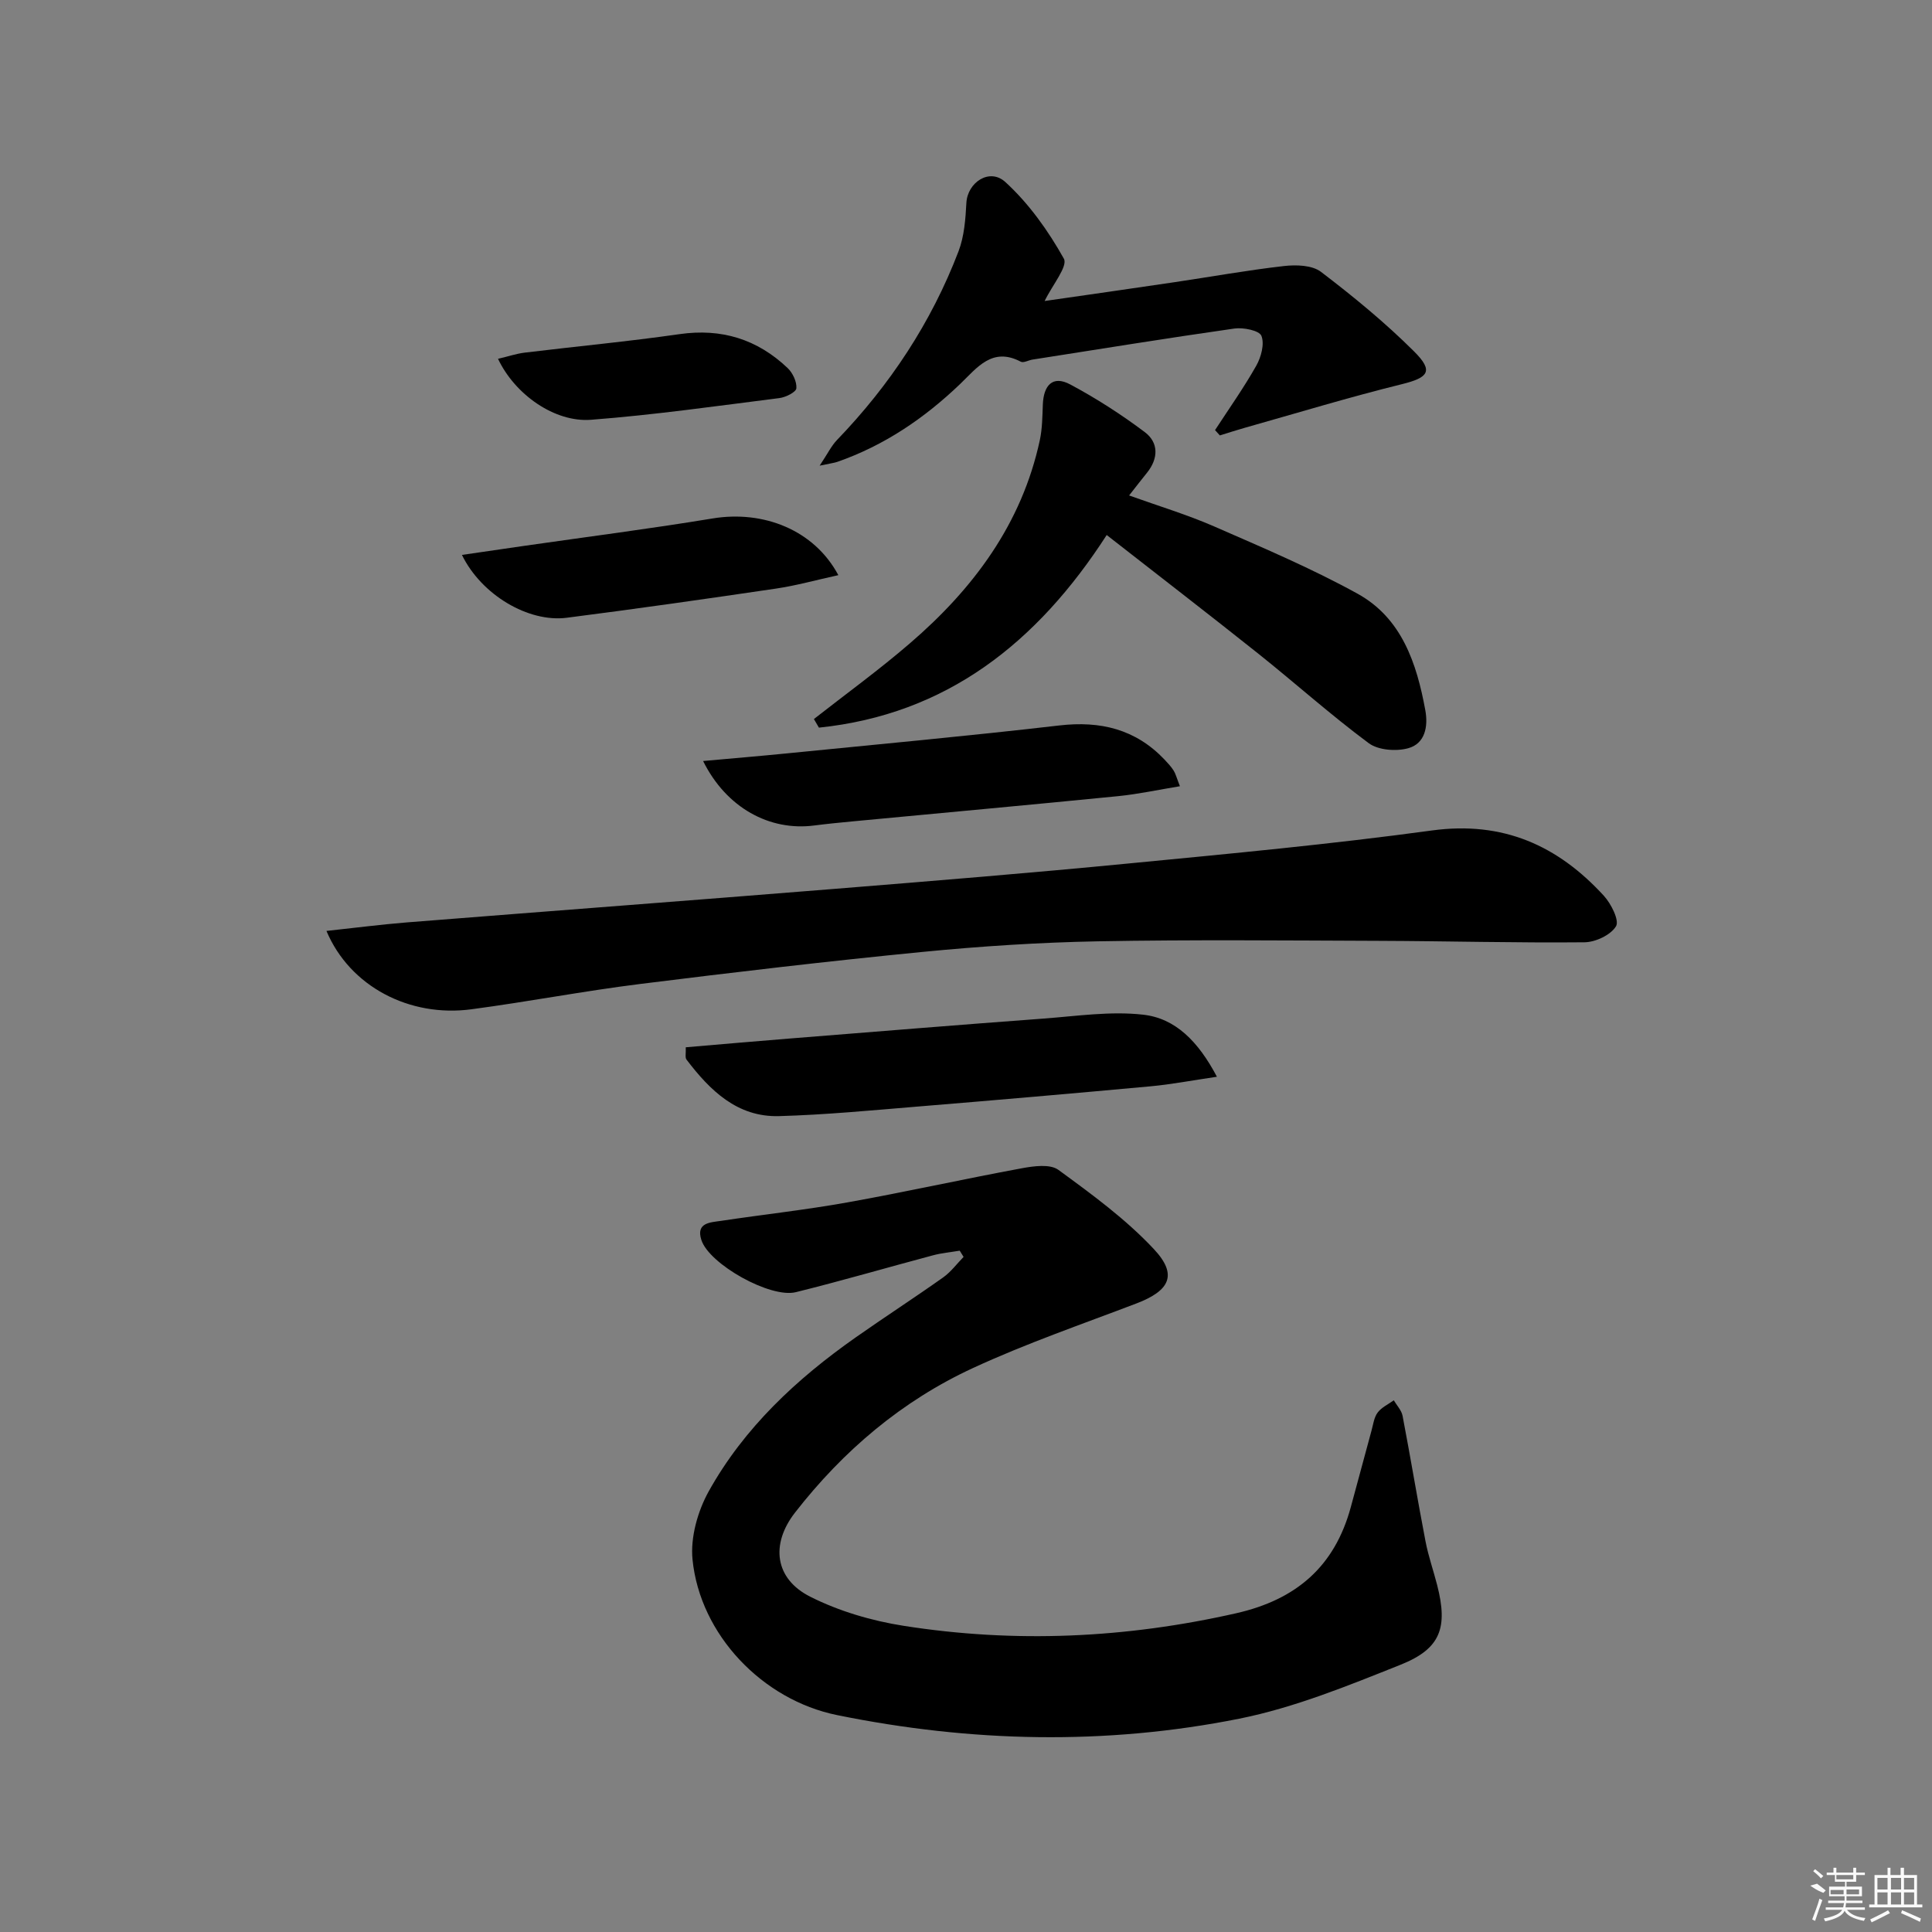 <svg enable-background="new 0 0 400 400" viewBox="0 0 400 400" xmlns="http://www.w3.org/2000/svg"><rect x="0" y="0" width="400" height="400" fill="#808080" stroke="none"/><path d="m198.7 258.94c-1.86.31-3.76.48-5.57.97-9.46 2.52-18.86 5.27-28.36 7.62-5.29 1.31-17.95-5.8-19.56-10.81-1.17-3.63 1.91-3.63 4.11-3.96 8.69-1.31 17.45-2.26 26.09-3.81 12.08-2.16 24.06-4.84 36.13-7.07 2.48-.46 5.87-.93 7.59.33 6.93 5.06 13.98 10.21 19.8 16.44 4.95 5.3 3.26 8.58-3.66 11.22-11.32 4.32-22.82 8.28-33.79 13.35-14.73 6.8-26.91 17.13-36.89 29.96-5.06 6.5-4.24 13.68 3.18 17.41 5.96 3 12.71 4.98 19.33 6.02 23.05 3.62 45.98 2.58 68.82-2.6 12.49-2.83 20.41-9.7 23.75-21.98 1.43-5.28 2.85-10.57 4.29-15.85.35-1.28.52-2.73 1.27-3.73.81-1.07 2.2-1.71 3.34-2.53.63 1.07 1.6 2.07 1.82 3.22 1.65 8.63 3.08 17.31 4.74 25.94.59 3.09 1.65 6.08 2.43 9.14 2.23 8.75.74 13.12-7.55 16.43-10.92 4.36-22.01 8.9-33.46 11.19-27.68 5.53-55.56 4.89-83.25-.75-15.44-3.14-28.36-16.64-29.92-32.2-.46-4.59 1.07-10.01 3.35-14.12 7.33-13.16 18.18-23.27 30.44-31.88 5.99-4.21 12.14-8.19 18.11-12.42 1.6-1.14 2.82-2.81 4.22-4.24-.28-.44-.54-.87-.8-1.29z"/><path d="m67.59 192.74c5.93-.64 11.24-1.33 16.57-1.76 29.63-2.35 59.27-4.58 88.89-6.97 20.19-1.63 40.38-3.27 60.54-5.23 20.99-2.03 42-3.99 62.88-6.84 14.69-2 26.05 3.1 35.59 13.52 1.51 1.65 3.24 5.1 2.52 6.31-1.09 1.81-4.25 3.3-6.54 3.32-14.14.14-28.29-.25-42.43-.3-19.45-.07-38.91-.26-58.36.1-12.11.23-24.25 1.02-36.31 2.2-19.5 1.91-38.96 4.2-58.4 6.63-11.68 1.46-23.27 3.69-34.94 5.24-12.79 1.72-25.17-4.7-30.01-16.22z"/><path d="m168.51 148.87c6.65-5.21 13.5-10.18 19.89-15.69 13.12-11.29 23.14-24.7 26.88-42.03.52-2.41.53-4.95.63-7.44.16-3.87 1.99-6.09 5.68-4.11 5.37 2.87 10.55 6.2 15.42 9.86 2.89 2.17 2.85 5.45.47 8.41-1.13 1.4-2.23 2.82-3.71 4.71 6.16 2.21 12.01 3.97 17.58 6.4 10.02 4.38 20.14 8.66 29.7 13.93 9.16 5.05 12.27 14.42 14.05 24.16.61 3.37-.06 6.9-3.57 7.85-2.49.68-6.19.4-8.16-1.06-7.87-5.85-15.2-12.42-22.87-18.54-10.27-8.18-20.67-16.19-31.37-24.55-14.42 22.35-33.18 37.14-59.58 39.88-.35-.6-.69-1.19-1.04-1.78z"/><path d="m251.56 89.05c2.88-4.42 5.94-8.74 8.53-13.32 1.01-1.79 1.75-4.52 1.07-6.2-.45-1.11-3.73-1.77-5.59-1.51-13.96 1.99-27.88 4.25-41.81 6.43-.82.13-1.84.73-2.41.44-5.91-3.12-9.06 1.25-12.52 4.57-7.41 7.11-15.72 12.76-25.46 16.16-.6.21-1.25.28-3.67.79 1.69-2.54 2.43-4.1 3.57-5.29 10.97-11.39 19.55-24.34 25.19-39.11 1.18-3.1 1.44-6.65 1.62-10.02.23-4.21 4.79-7.31 8.08-4.29 4.86 4.44 8.87 10.08 12.1 15.85.88 1.57-2.37 5.44-3.98 8.77 9.02-1.3 17.98-2.57 26.92-3.9 7.55-1.12 15.07-2.48 22.64-3.34 2.52-.29 5.82-.19 7.65 1.2 6.72 5.12 13.3 10.52 19.28 16.48 4.11 4.09 2.97 5.42-2.53 6.78-10.94 2.7-21.74 5.99-32.59 9.05-1.71.48-3.4 1.04-5.09 1.56-.32-.37-.66-.74-1-1.1z"/><path d="m251.95 222.93c-5.29.78-9.45 1.58-13.65 1.97-16.05 1.48-32.11 2.87-48.17 4.19-9.61.79-19.22 1.72-28.84 1.99-8.66.24-14.3-5.32-19.16-11.71-.32-.42-.1-1.27-.15-2.54 7.19-.61 14.26-1.24 21.33-1.8 17.56-1.4 35.11-2.84 52.68-4.14 6.9-.51 13.91-1.58 20.69-.81 6.64.74 11.38 5.48 15.27 12.85z"/><path d="m145.57 157.56c6.17-.56 11.71-1.02 17.25-1.57 18.83-1.88 37.68-3.61 56.48-5.79 8.54-.99 15.8.76 21.79 7.05.68.72 1.37 1.46 1.9 2.29.42.67.61 1.48 1.3 3.24-4.51.74-8.61 1.63-12.75 2.05-18.34 1.82-36.69 3.49-55.04 5.23-2.65.25-5.29.51-7.93.85-9.24 1.2-18.21-3.67-23-13.35z"/><path d="m173.57 119.08c-4.7 1.03-8.76 2.17-12.9 2.78-14.43 2.13-28.87 4.19-43.33 6.04-7.92 1.02-17.66-4.72-21.7-13.01 4.55-.66 8.81-1.29 13.06-1.9 12.95-1.86 25.93-3.52 38.84-5.65 10.48-1.73 21 2.34 26.03 11.74z"/><path d="m103.11 74.29c2.13-.5 3.8-1.07 5.51-1.28 10.69-1.3 21.42-2.3 32.07-3.83 8.71-1.25 16.1 1.06 22.37 7.01 1.06 1.01 1.93 2.84 1.82 4.2-.06.79-2.21 1.87-3.52 2.03-12.98 1.64-25.96 3.49-38.99 4.49-7.52.58-15.76-5.21-19.26-12.62z"/><g fill="#fafafa"><path d="m374.8 390.4 1.4-.4c.7.5 1.3 1 1.8 1.4l-.5.5c-1.5-.6-2.1-1.1-2.7-1.5zm1 7.3-.6-.3c.5-1.4 1.1-2.8 1.5-4.3.2.1.4.2.6.3-.5 1.3-1 2.8-1.5 4.3zm-.4-10.3.4-.4c.4.3 1 .8 1.7 1.4l-.5.5c-.4-.5-1-1-1.6-1.5zm2.5.3h1.7v-1h.6v1h3.5v-1h.6v1h1.8v.5h-1.8v1.4h-2v1h3.2v2h-3.2v.9h3.3v.5h-3.4c0 .3-.1.6-.1.9h4v.5h-3.7c.7.9 1.9 1.5 3.8 1.7-.1.2-.2.4-.3.6-2.1-.4-3.5-1.1-4-2.1-.4 1-1.8 1.7-4 2.2-.1-.2-.2-.4-.3-.6 2.1-.4 3.4-1 3.8-1.8h-3.4v-.5h3.6c.1-.3.1-.6.2-.9h-3.3v-.5h3.4c0-.3 0-.6 0-.9h-3.2v-2h3.3v-1h-2.1v-1.4h-1.7v-.5zm1.1 3.5v1h2.7c0-.3 0-.4 0-.4 0-.1 0-.2 0-.2 0-.1 0-.2 0-.3h-2.7zm1.2-3v.9h3.5v-.9zm4.7 3h-2.6v.6.4h2.6z"/><path d="m393.6 386.7h.6v1.5h2.7v6.1h1.1v.6h-11v-.6h1.1v-6.1h2.7v-1.5h.6v1.5h2.1v-1.5zm-2.7 8.8.4.6c-1.2.6-2.5 1.3-3.8 1.9-.1-.2-.2-.4-.3-.6 1.2-.6 2.5-1.2 3.7-1.9zm-2.2-6.7v2.4h2.1v-2.4zm0 3v2.5h2.1v-2.5zm2.8-3v2.4h2.1v-2.4zm0 3v2.5h2.1v-2.5zm6 6.1c-1.4-.7-2.7-1.3-3.9-1.8l.2-.6c1.5.6 2.7 1.2 3.9 1.7zm-1.2-9.1h-2.1v2.4h2.1zm-2.1 3v2.5h2.1v-2.5z"/></g></svg>